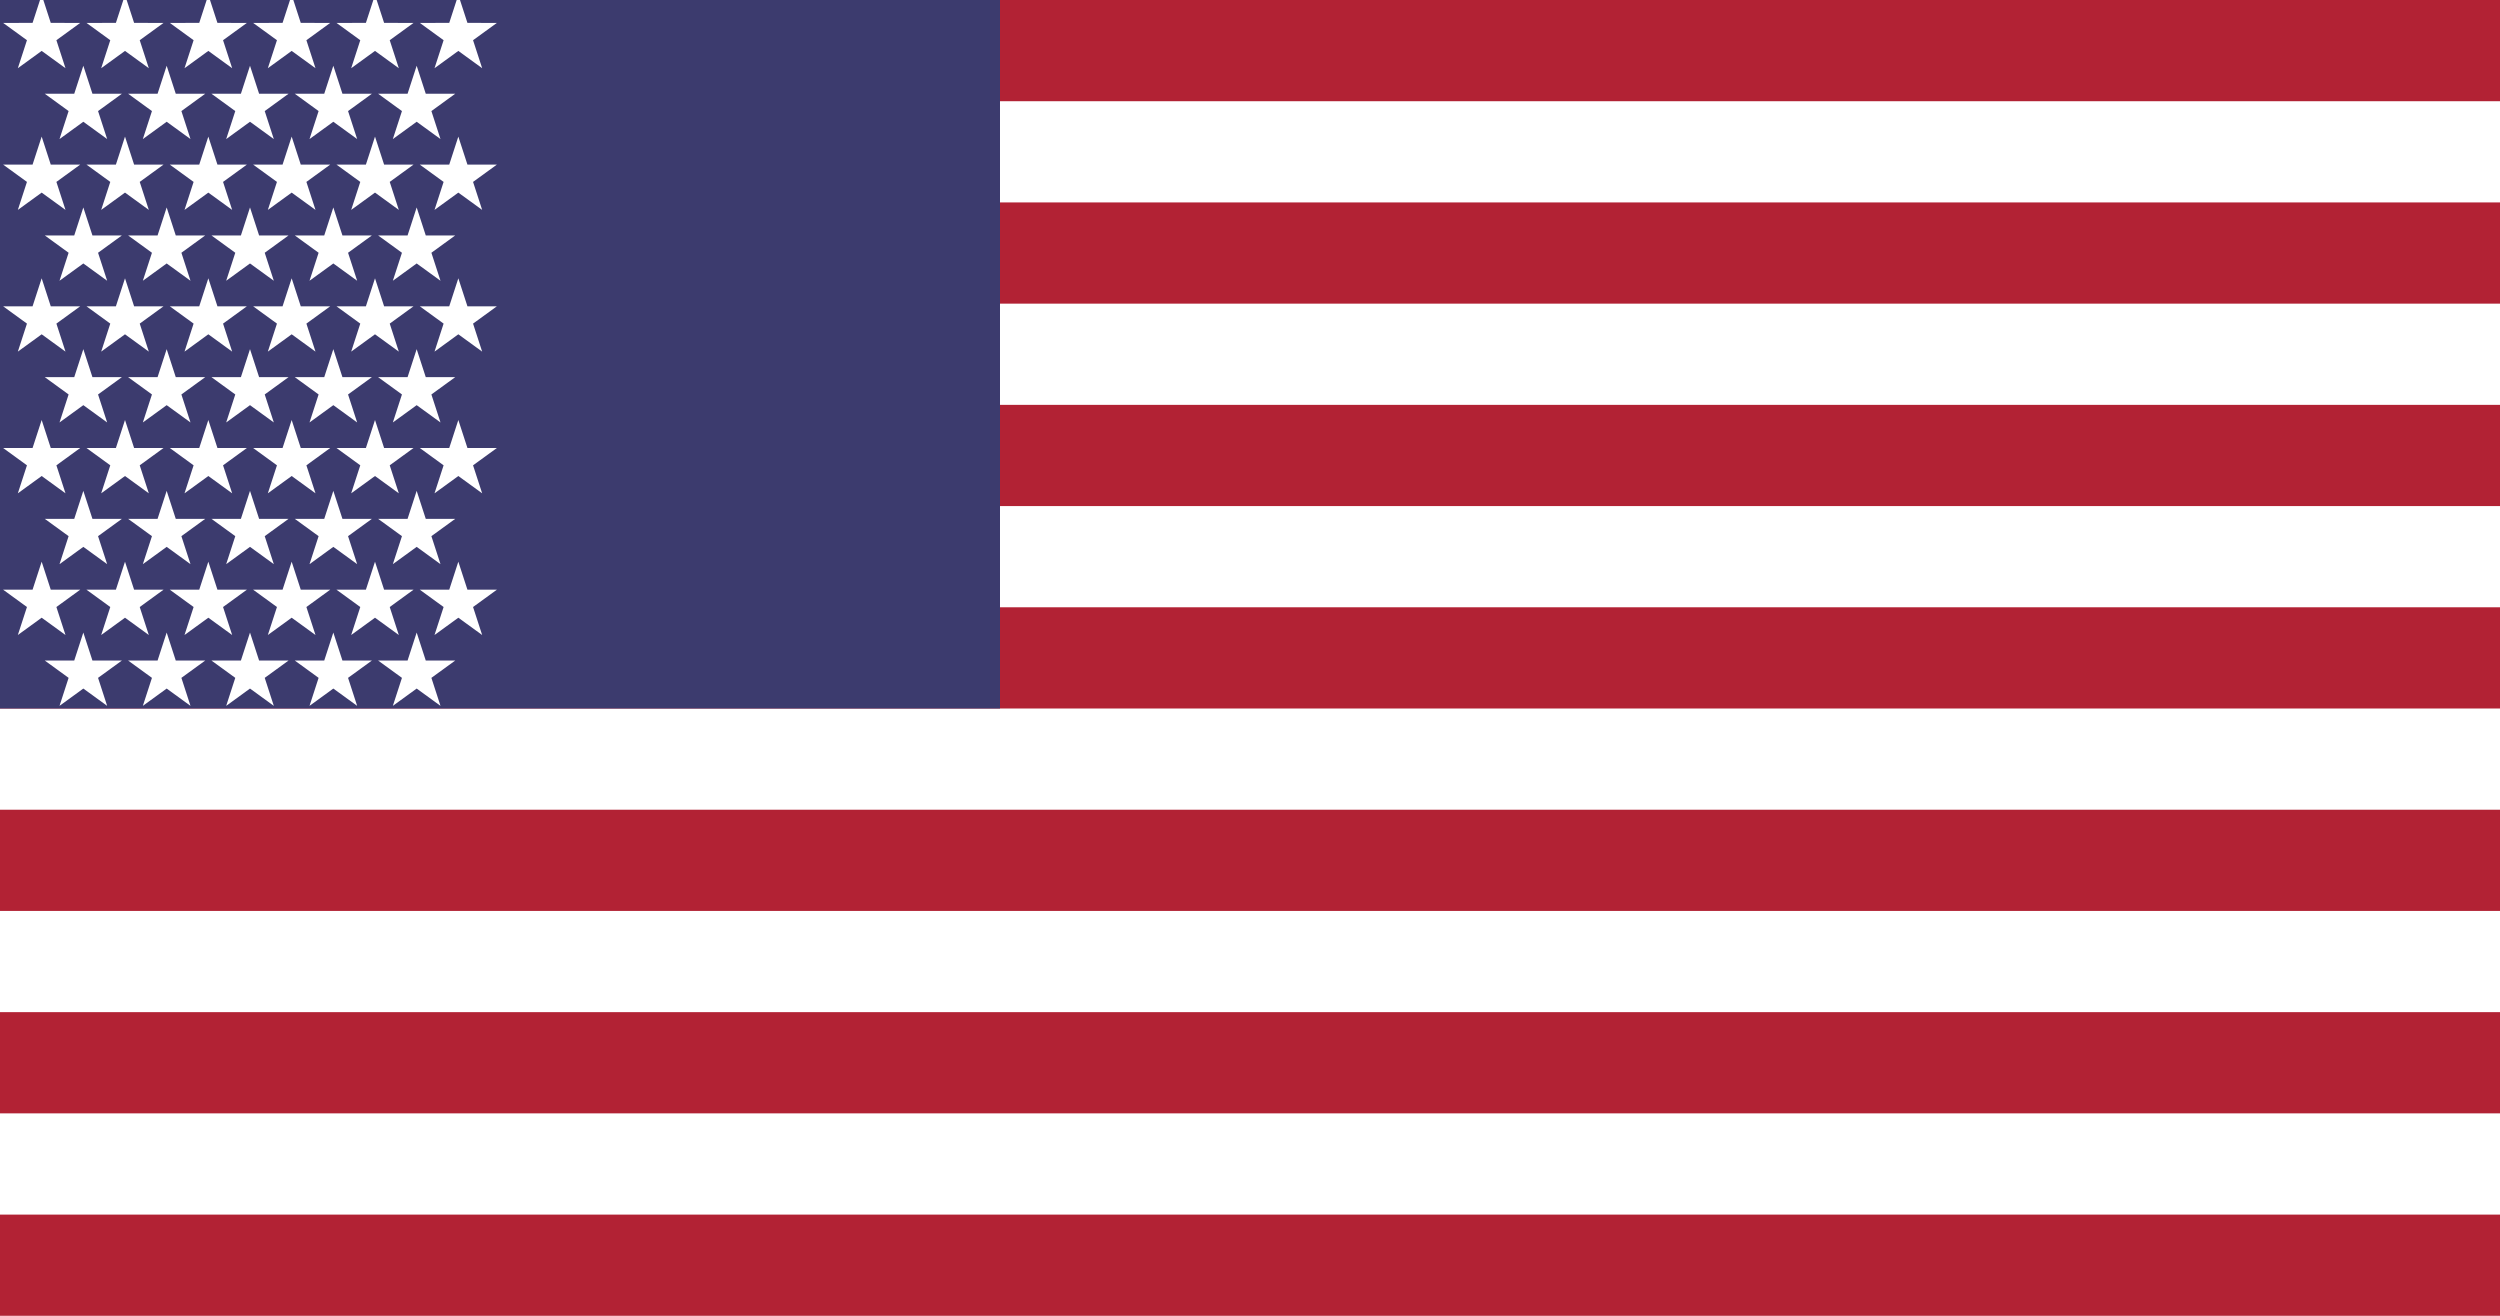 <svg xmlns="http://www.w3.org/2000/svg" viewBox="0 0 1900 1000" shape-rendering="geometricPrecision">
<rect width="1900" height="1000" fill="#fff"/>
<rect y="0.0" width="1900" height="76.923" fill="#b22234"/>
<rect y="153.846" width="1900" height="76.923" fill="#b22234"/>
<rect y="307.692" width="1900" height="76.923" fill="#b22234"/>
<rect y="461.538" width="1900" height="76.923" fill="#b22234"/>
<rect y="615.385" width="1900" height="76.923" fill="#b22234"/>
<rect y="769.231" width="1900" height="76.923" fill="#b22234"/>
<rect y="923.077" width="1900" height="76.923" fill="#b22234"/>
<rect width="760.0" height="538.462" fill="#3c3b6e"/>
<polygon points="31.67,-3.88 24.75,17.40 2.37,17.41 20.48,30.56 13.56,51.84 31.67,38.69 49.77,51.84 42.86,30.56 60.96,17.41 38.58,17.40" fill="#fff"/>
<polygon points="95.00,-3.88 88.08,17.40 65.71,17.41 83.81,30.56 76.90,51.84 95.00,38.69 113.10,51.84 106.19,30.56 124.29,17.41 101.92,17.40" fill="#fff"/>
<polygon points="158.33,-3.88 151.42,17.40 129.04,17.41 147.14,30.56 140.23,51.84 158.33,38.69 176.44,51.84 169.52,30.56 187.63,17.41 165.25,17.40" fill="#fff"/>
<polygon points="221.67,-3.88 214.75,17.40 192.37,17.41 210.48,30.56 203.56,51.84 221.67,38.69 239.77,51.84 232.86,30.56 250.96,17.41 228.58,17.40" fill="#fff"/>
<polygon points="285.00,-3.88 278.08,17.40 255.71,17.41 273.81,30.56 266.90,51.84 285.00,38.69 303.10,51.84 296.19,30.56 314.29,17.41 291.92,17.40" fill="#fff"/>
<polygon points="348.33,-3.88 341.42,17.40 319.04,17.41 337.14,30.56 330.23,51.84 348.33,38.69 366.44,51.84 359.52,30.56 377.63,17.41 355.25,17.40" fill="#fff"/>
<polygon points="63.33,49.97 56.42,71.25 34.04,71.25 52.14,84.41 45.23,105.69 63.33,92.53 81.44,105.69 74.52,84.41 92.63,71.25 70.25,71.25" fill="#fff"/>
<polygon points="126.67,49.97 119.75,71.25 97.37,71.25 115.48,84.41 108.56,105.69 126.67,92.53 144.77,105.69 137.86,84.41 155.96,71.25 133.58,71.25" fill="#fff"/>
<polygon points="190.00,49.97 183.08,71.25 160.71,71.25 178.81,84.41 171.90,105.69 190.00,92.53 208.10,105.69 201.19,84.41 219.29,71.25 196.92,71.25" fill="#fff"/>
<polygon points="253.33,49.97 246.42,71.25 224.04,71.25 242.14,84.41 235.23,105.69 253.33,92.53 271.44,105.69 264.52,84.41 282.63,71.25 260.25,71.25" fill="#fff"/>
<polygon points="316.67,49.97 309.75,71.25 287.37,71.25 305.48,84.41 298.56,105.69 316.67,92.53 334.77,105.69 327.86,84.41 345.96,71.25 323.58,71.25" fill="#fff"/>
<polygon points="31.67,103.82 24.75,125.10 2.37,125.10 20.48,138.25 13.56,159.53 31.67,146.38 49.77,159.53 42.86,138.25 60.96,125.10 38.58,125.10" fill="#fff"/>
<polygon points="95.00,103.82 88.08,125.10 65.71,125.10 83.81,138.25 76.90,159.53 95.00,146.38 113.10,159.53 106.19,138.25 124.29,125.10 101.92,125.10" fill="#fff"/>
<polygon points="158.33,103.82 151.42,125.10 129.04,125.10 147.14,138.25 140.23,159.53 158.33,146.38 176.44,159.53 169.52,138.25 187.63,125.10 165.25,125.10" fill="#fff"/>
<polygon points="221.67,103.82 214.75,125.10 192.37,125.10 210.48,138.25 203.56,159.53 221.67,146.38 239.77,159.53 232.86,138.25 250.96,125.10 228.58,125.10" fill="#fff"/>
<polygon points="285.00,103.82 278.08,125.10 255.71,125.10 273.81,138.25 266.90,159.53 285.00,146.38 303.10,159.53 296.19,138.25 314.29,125.10 291.92,125.10" fill="#fff"/>
<polygon points="348.33,103.82 341.42,125.10 319.04,125.10 337.14,138.25 330.23,159.53 348.33,146.38 366.44,159.53 359.52,138.25 377.63,125.10 355.25,125.10" fill="#fff"/>
<polygon points="63.33,157.66 56.42,178.94 34.04,178.94 52.14,192.10 45.23,213.38 63.33,200.23 81.44,213.38 74.52,192.10 92.63,178.94 70.25,178.94" fill="#fff"/>
<polygon points="126.67,157.66 119.75,178.94 97.37,178.94 115.48,192.10 108.56,213.38 126.67,200.23 144.77,213.38 137.86,192.10 155.96,178.94 133.58,178.94" fill="#fff"/>
<polygon points="190.00,157.66 183.08,178.94 160.71,178.94 178.81,192.10 171.90,213.38 190.00,200.23 208.10,213.38 201.19,192.10 219.29,178.94 196.92,178.94" fill="#fff"/>
<polygon points="253.33,157.66 246.42,178.94 224.04,178.94 242.14,192.10 235.23,213.38 253.33,200.23 271.44,213.38 264.52,192.10 282.63,178.94 260.25,178.94" fill="#fff"/>
<polygon points="316.67,157.66 309.75,178.94 287.37,178.94 305.48,192.10 298.56,213.38 316.67,200.23 334.77,213.38 327.86,192.10 345.96,178.94 323.58,178.94" fill="#fff"/>
<polygon points="31.67,211.51 24.75,232.79 2.37,232.79 20.48,245.94 13.56,267.23 31.67,254.07 49.77,267.23 42.86,245.94 60.96,232.79 38.58,232.79" fill="#fff"/>
<polygon points="95.00,211.51 88.08,232.79 65.71,232.79 83.81,245.94 76.90,267.23 95.00,254.07 113.10,267.23 106.19,245.94 124.29,232.79 101.92,232.79" fill="#fff"/>
<polygon points="158.33,211.51 151.42,232.79 129.04,232.79 147.14,245.94 140.23,267.23 158.33,254.07 176.44,267.23 169.52,245.94 187.63,232.79 165.25,232.79" fill="#fff"/>
<polygon points="221.67,211.51 214.75,232.79 192.37,232.79 210.48,245.94 203.56,267.23 221.67,254.07 239.77,267.23 232.86,245.94 250.96,232.79 228.58,232.79" fill="#fff"/>
<polygon points="285.00,211.51 278.08,232.79 255.71,232.79 273.81,245.94 266.90,267.23 285.00,254.07 303.10,267.23 296.19,245.94 314.29,232.79 291.92,232.79" fill="#fff"/>
<polygon points="348.33,211.51 341.42,232.79 319.04,232.79 337.14,245.94 330.23,267.23 348.33,254.07 366.44,267.23 359.52,245.94 377.63,232.79 355.25,232.79" fill="#fff"/>
<polygon points="63.33,265.35 56.42,286.64 34.04,286.64 52.14,299.79 45.23,321.07 63.33,307.92 81.44,321.07 74.52,299.79 92.63,286.64 70.25,286.64" fill="#fff"/>
<polygon points="126.67,265.35 119.75,286.64 97.37,286.64 115.48,299.79 108.56,321.07 126.67,307.92 144.77,321.07 137.86,299.79 155.96,286.64 133.58,286.64" fill="#fff"/>
<polygon points="190.00,265.35 183.08,286.64 160.71,286.64 178.81,299.79 171.90,321.07 190.00,307.92 208.10,321.07 201.19,299.79 219.29,286.64 196.92,286.64" fill="#fff"/>
<polygon points="253.33,265.35 246.42,286.64 224.04,286.64 242.14,299.79 235.23,321.07 253.33,307.92 271.44,321.07 264.52,299.79 282.63,286.64 260.25,286.64" fill="#fff"/>
<polygon points="316.67,265.35 309.75,286.64 287.37,286.64 305.48,299.79 298.56,321.07 316.67,307.92 334.77,321.07 327.86,299.79 345.96,286.64 323.58,286.64" fill="#fff"/>
<polygon points="31.67,319.20 24.75,340.48 2.37,340.48 20.48,353.64 13.56,374.92 31.67,361.77 49.77,374.92 42.86,353.64 60.96,340.48 38.58,340.48" fill="#fff"/>
<polygon points="95.00,319.20 88.08,340.48 65.71,340.48 83.81,353.64 76.90,374.92 95.00,361.77 113.10,374.92 106.19,353.64 124.29,340.48 101.92,340.48" fill="#fff"/>
<polygon points="158.33,319.20 151.42,340.48 129.04,340.48 147.14,353.64 140.23,374.92 158.33,361.77 176.44,374.92 169.52,353.64 187.63,340.48 165.25,340.48" fill="#fff"/>
<polygon points="221.67,319.20 214.75,340.48 192.37,340.48 210.48,353.64 203.56,374.92 221.67,361.77 239.77,374.92 232.86,353.64 250.96,340.48 228.58,340.48" fill="#fff"/>
<polygon points="285.00,319.20 278.08,340.48 255.71,340.48 273.81,353.64 266.90,374.92 285.00,361.77 303.10,374.92 296.19,353.64 314.29,340.48 291.92,340.48" fill="#fff"/>
<polygon points="348.33,319.20 341.42,340.48 319.04,340.48 337.14,353.64 330.23,374.92 348.33,361.77 366.44,374.92 359.52,353.64 377.63,340.48 355.25,340.48" fill="#fff"/>
<polygon points="63.33,373.05 56.42,394.33 34.04,394.33 52.14,407.48 45.23,428.76 63.33,415.61 81.44,428.76 74.52,407.48 92.63,394.33 70.25,394.33" fill="#fff"/>
<polygon points="126.67,373.05 119.75,394.33 97.37,394.33 115.48,407.48 108.56,428.76 126.67,415.61 144.77,428.76 137.86,407.48 155.96,394.33 133.58,394.33" fill="#fff"/>
<polygon points="190.00,373.05 183.08,394.33 160.71,394.33 178.81,407.48 171.90,428.76 190.00,415.61 208.10,428.76 201.19,407.48 219.29,394.33 196.92,394.33" fill="#fff"/>
<polygon points="253.33,373.05 246.42,394.33 224.04,394.33 242.14,407.48 235.23,428.76 253.33,415.61 271.44,428.76 264.52,407.48 282.63,394.33 260.25,394.33" fill="#fff"/>
<polygon points="316.67,373.05 309.75,394.33 287.37,394.33 305.48,407.48 298.56,428.76 316.67,415.61 334.77,428.76 327.86,407.48 345.96,394.33 323.58,394.33" fill="#fff"/>
<polygon points="31.67,426.89 24.75,448.17 2.37,448.17 20.48,461.33 13.56,482.61 31.67,469.46 49.77,482.61 42.86,461.33 60.96,448.17 38.58,448.17" fill="#fff"/>
<polygon points="95.00,426.89 88.08,448.17 65.71,448.17 83.81,461.33 76.90,482.61 95.00,469.46 113.10,482.61 106.19,461.33 124.29,448.17 101.92,448.17" fill="#fff"/>
<polygon points="158.33,426.89 151.42,448.17 129.04,448.17 147.14,461.33 140.23,482.61 158.33,469.46 176.44,482.61 169.52,461.33 187.63,448.17 165.25,448.17" fill="#fff"/>
<polygon points="221.67,426.89 214.75,448.17 192.37,448.17 210.48,461.33 203.56,482.61 221.67,469.46 239.77,482.61 232.86,461.33 250.96,448.17 228.58,448.17" fill="#fff"/>
<polygon points="285.00,426.89 278.08,448.17 255.71,448.17 273.81,461.33 266.90,482.61 285.00,469.46 303.10,482.61 296.19,461.33 314.29,448.17 291.92,448.17" fill="#fff"/>
<polygon points="348.33,426.89 341.42,448.17 319.04,448.17 337.14,461.33 330.23,482.61 348.33,469.46 366.44,482.61 359.52,461.33 377.63,448.17 355.25,448.17" fill="#fff"/>
<polygon points="63.33,480.74 56.42,502.02 34.04,502.02 52.14,515.17 45.23,536.46 63.33,523.30 81.44,536.46 74.52,515.17 92.63,502.02 70.25,502.02" fill="#fff"/>
<polygon points="126.67,480.74 119.75,502.02 97.37,502.02 115.48,515.17 108.56,536.46 126.67,523.30 144.77,536.46 137.86,515.17 155.96,502.02 133.58,502.02" fill="#fff"/>
<polygon points="190.00,480.74 183.08,502.02 160.71,502.02 178.81,515.17 171.90,536.46 190.00,523.30 208.10,536.46 201.19,515.17 219.29,502.02 196.92,502.02" fill="#fff"/>
<polygon points="253.33,480.74 246.42,502.02 224.04,502.02 242.14,515.17 235.23,536.46 253.33,523.30 271.44,536.46 264.52,515.17 282.63,502.02 260.25,502.02" fill="#fff"/>
<polygon points="316.67,480.74 309.75,502.02 287.37,502.02 305.48,515.17 298.56,536.46 316.67,523.30 334.77,536.46 327.86,515.17 345.96,502.02 323.58,502.02" fill="#fff"/>
</svg>